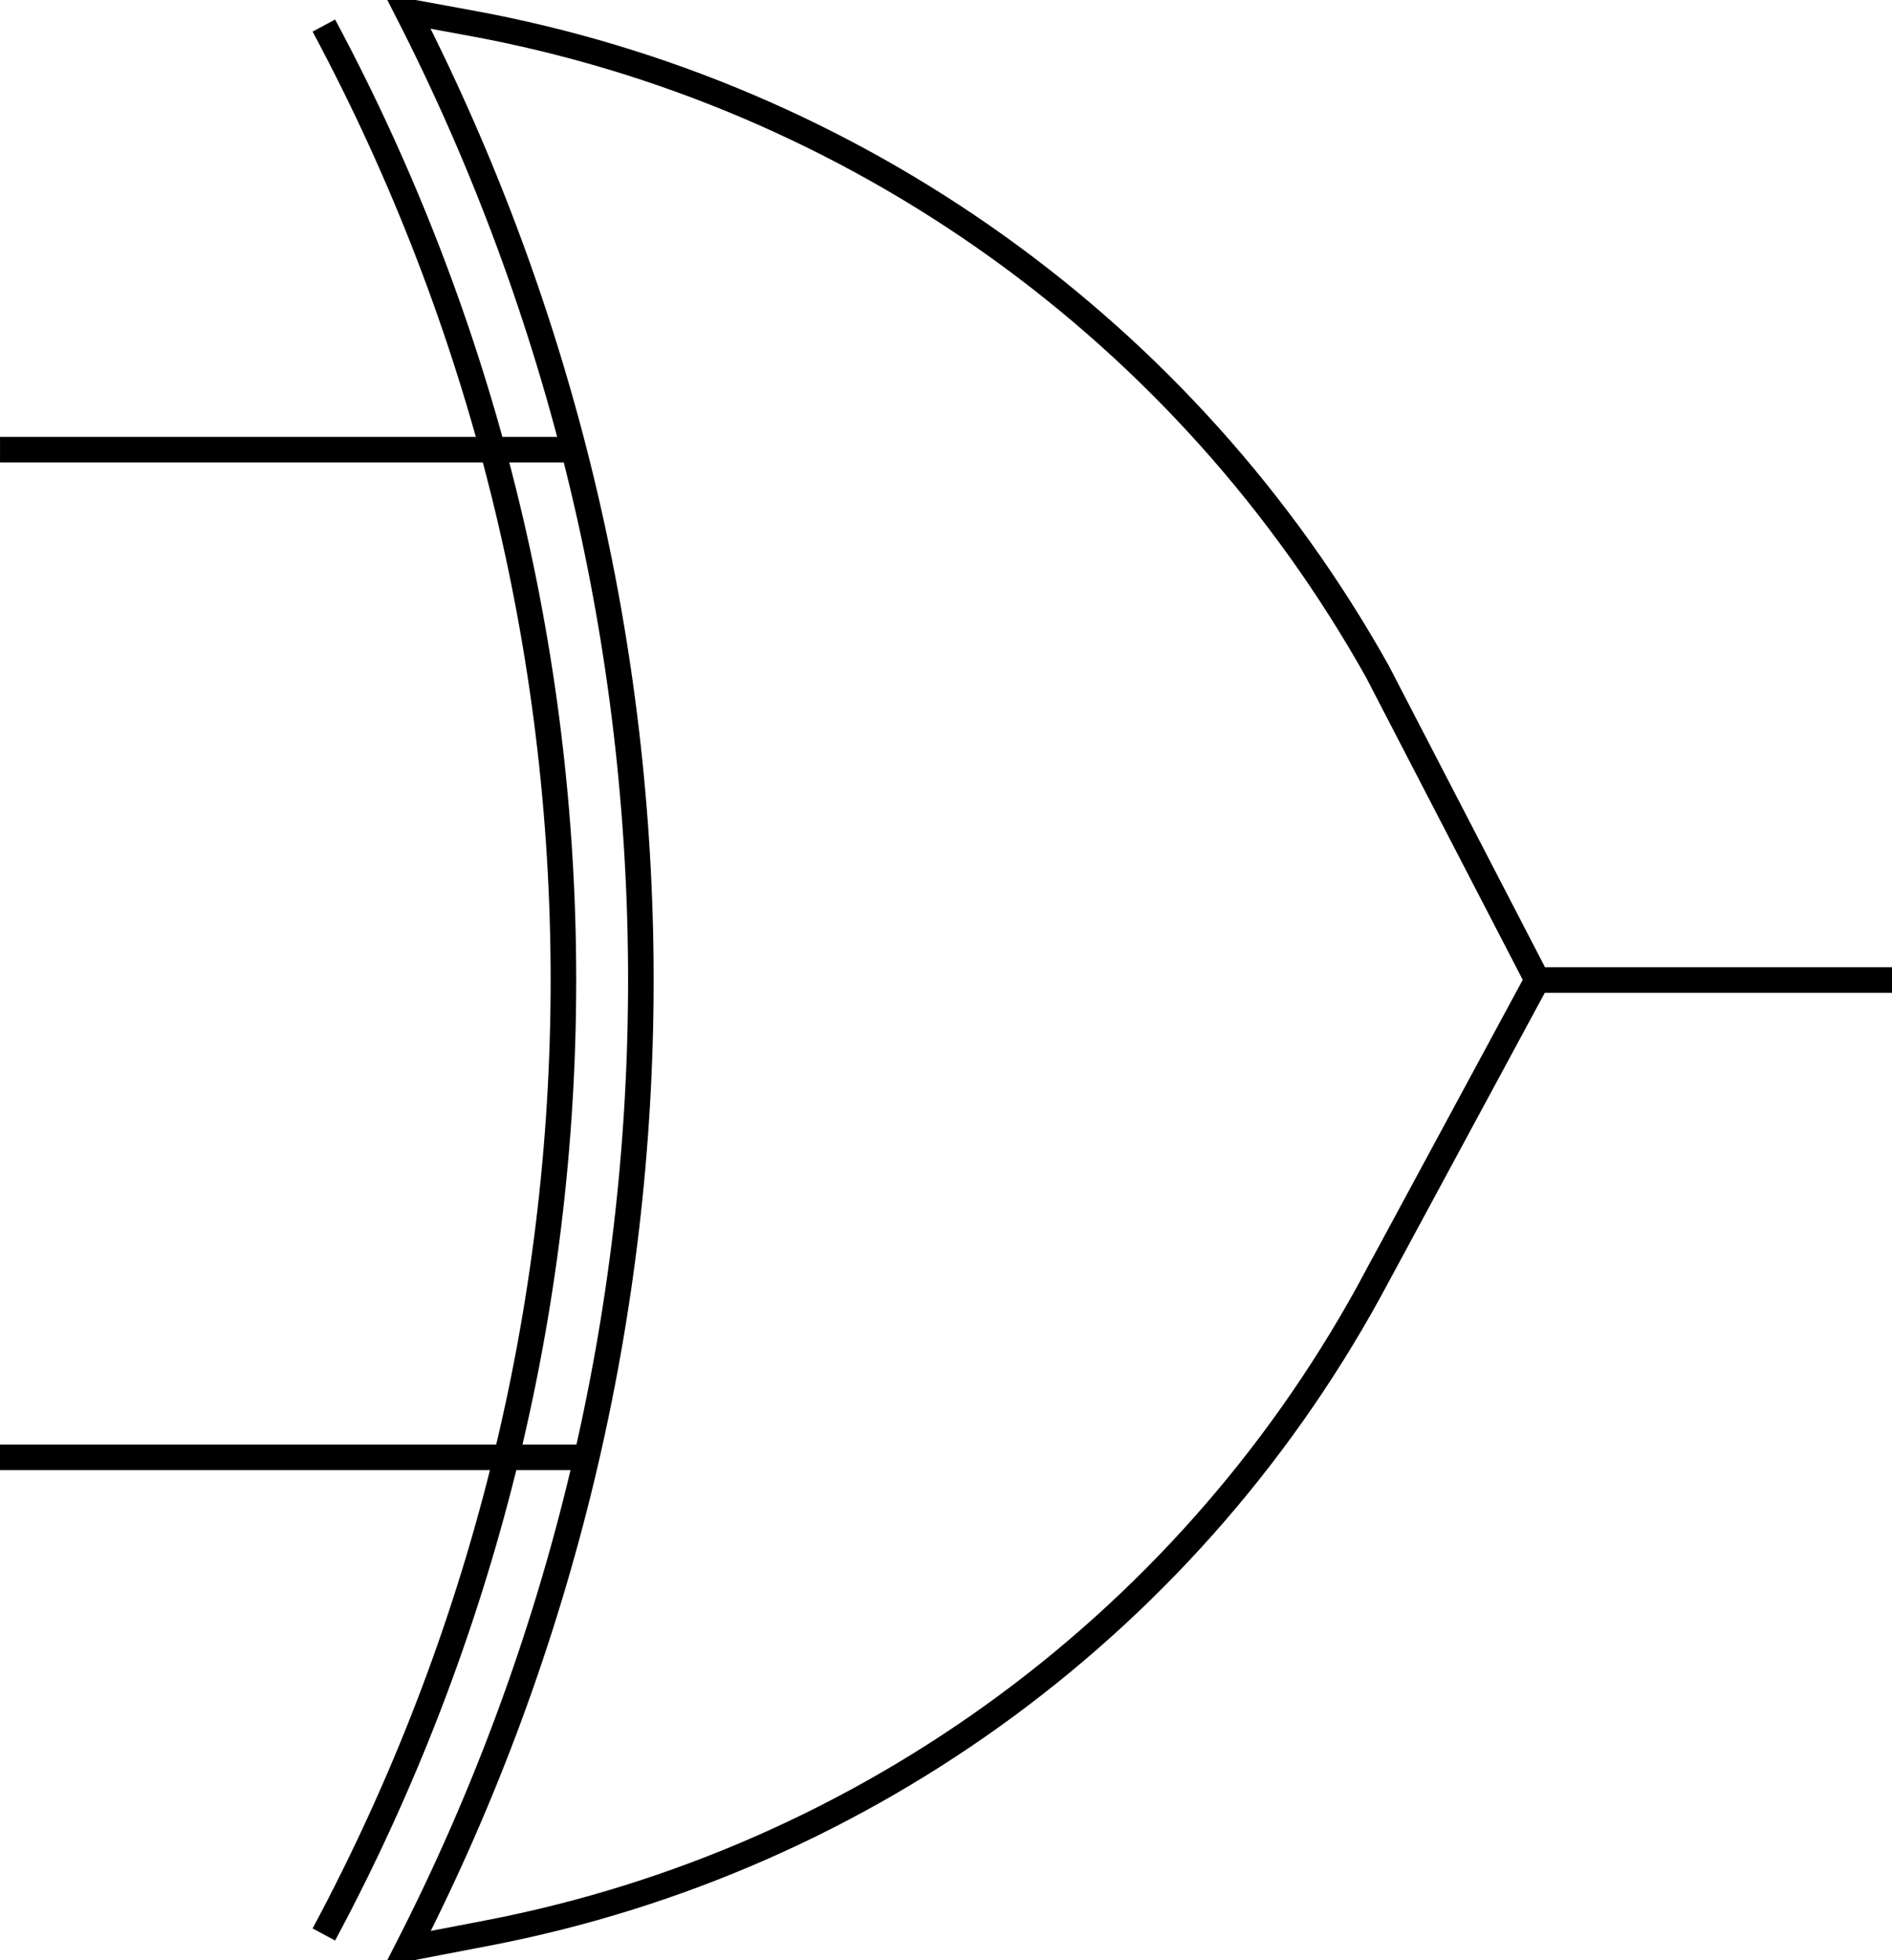 <svg width="111" height="115" viewBox="0 0 222 230" fill="none" xmlns="http://www.w3.org/2000/svg">
<path d="M38 3V3C75.48 72.963 75.48 157.037 38 227V227" stroke="black" stroke-width="3"/>
<line x1="0.003" y1="52.767" x2="67.001" y2="52.767" stroke="black" stroke-width="3"/>
<line x1="179.999" y1="115" x2="222.011" y2="115" stroke="black" stroke-width="3"/>
<path d="M0 171.004H68.5" stroke="black" stroke-width="3"/>
<path d="M162.5 150.194L161.617 149.724C140.258 189.894 101.869 218.24 57.193 226.83L47.834 228.629C84.321 157.267 84.317 72.711 47.824 1.352L55.31 2.726C100.306 10.987 139.278 38.873 161.619 78.793L171.112 97.119L180.369 114.99L161.62 149.719L162.5 150.194Z" fill="" stroke="black" stroke-width="3"/>
</svg>

